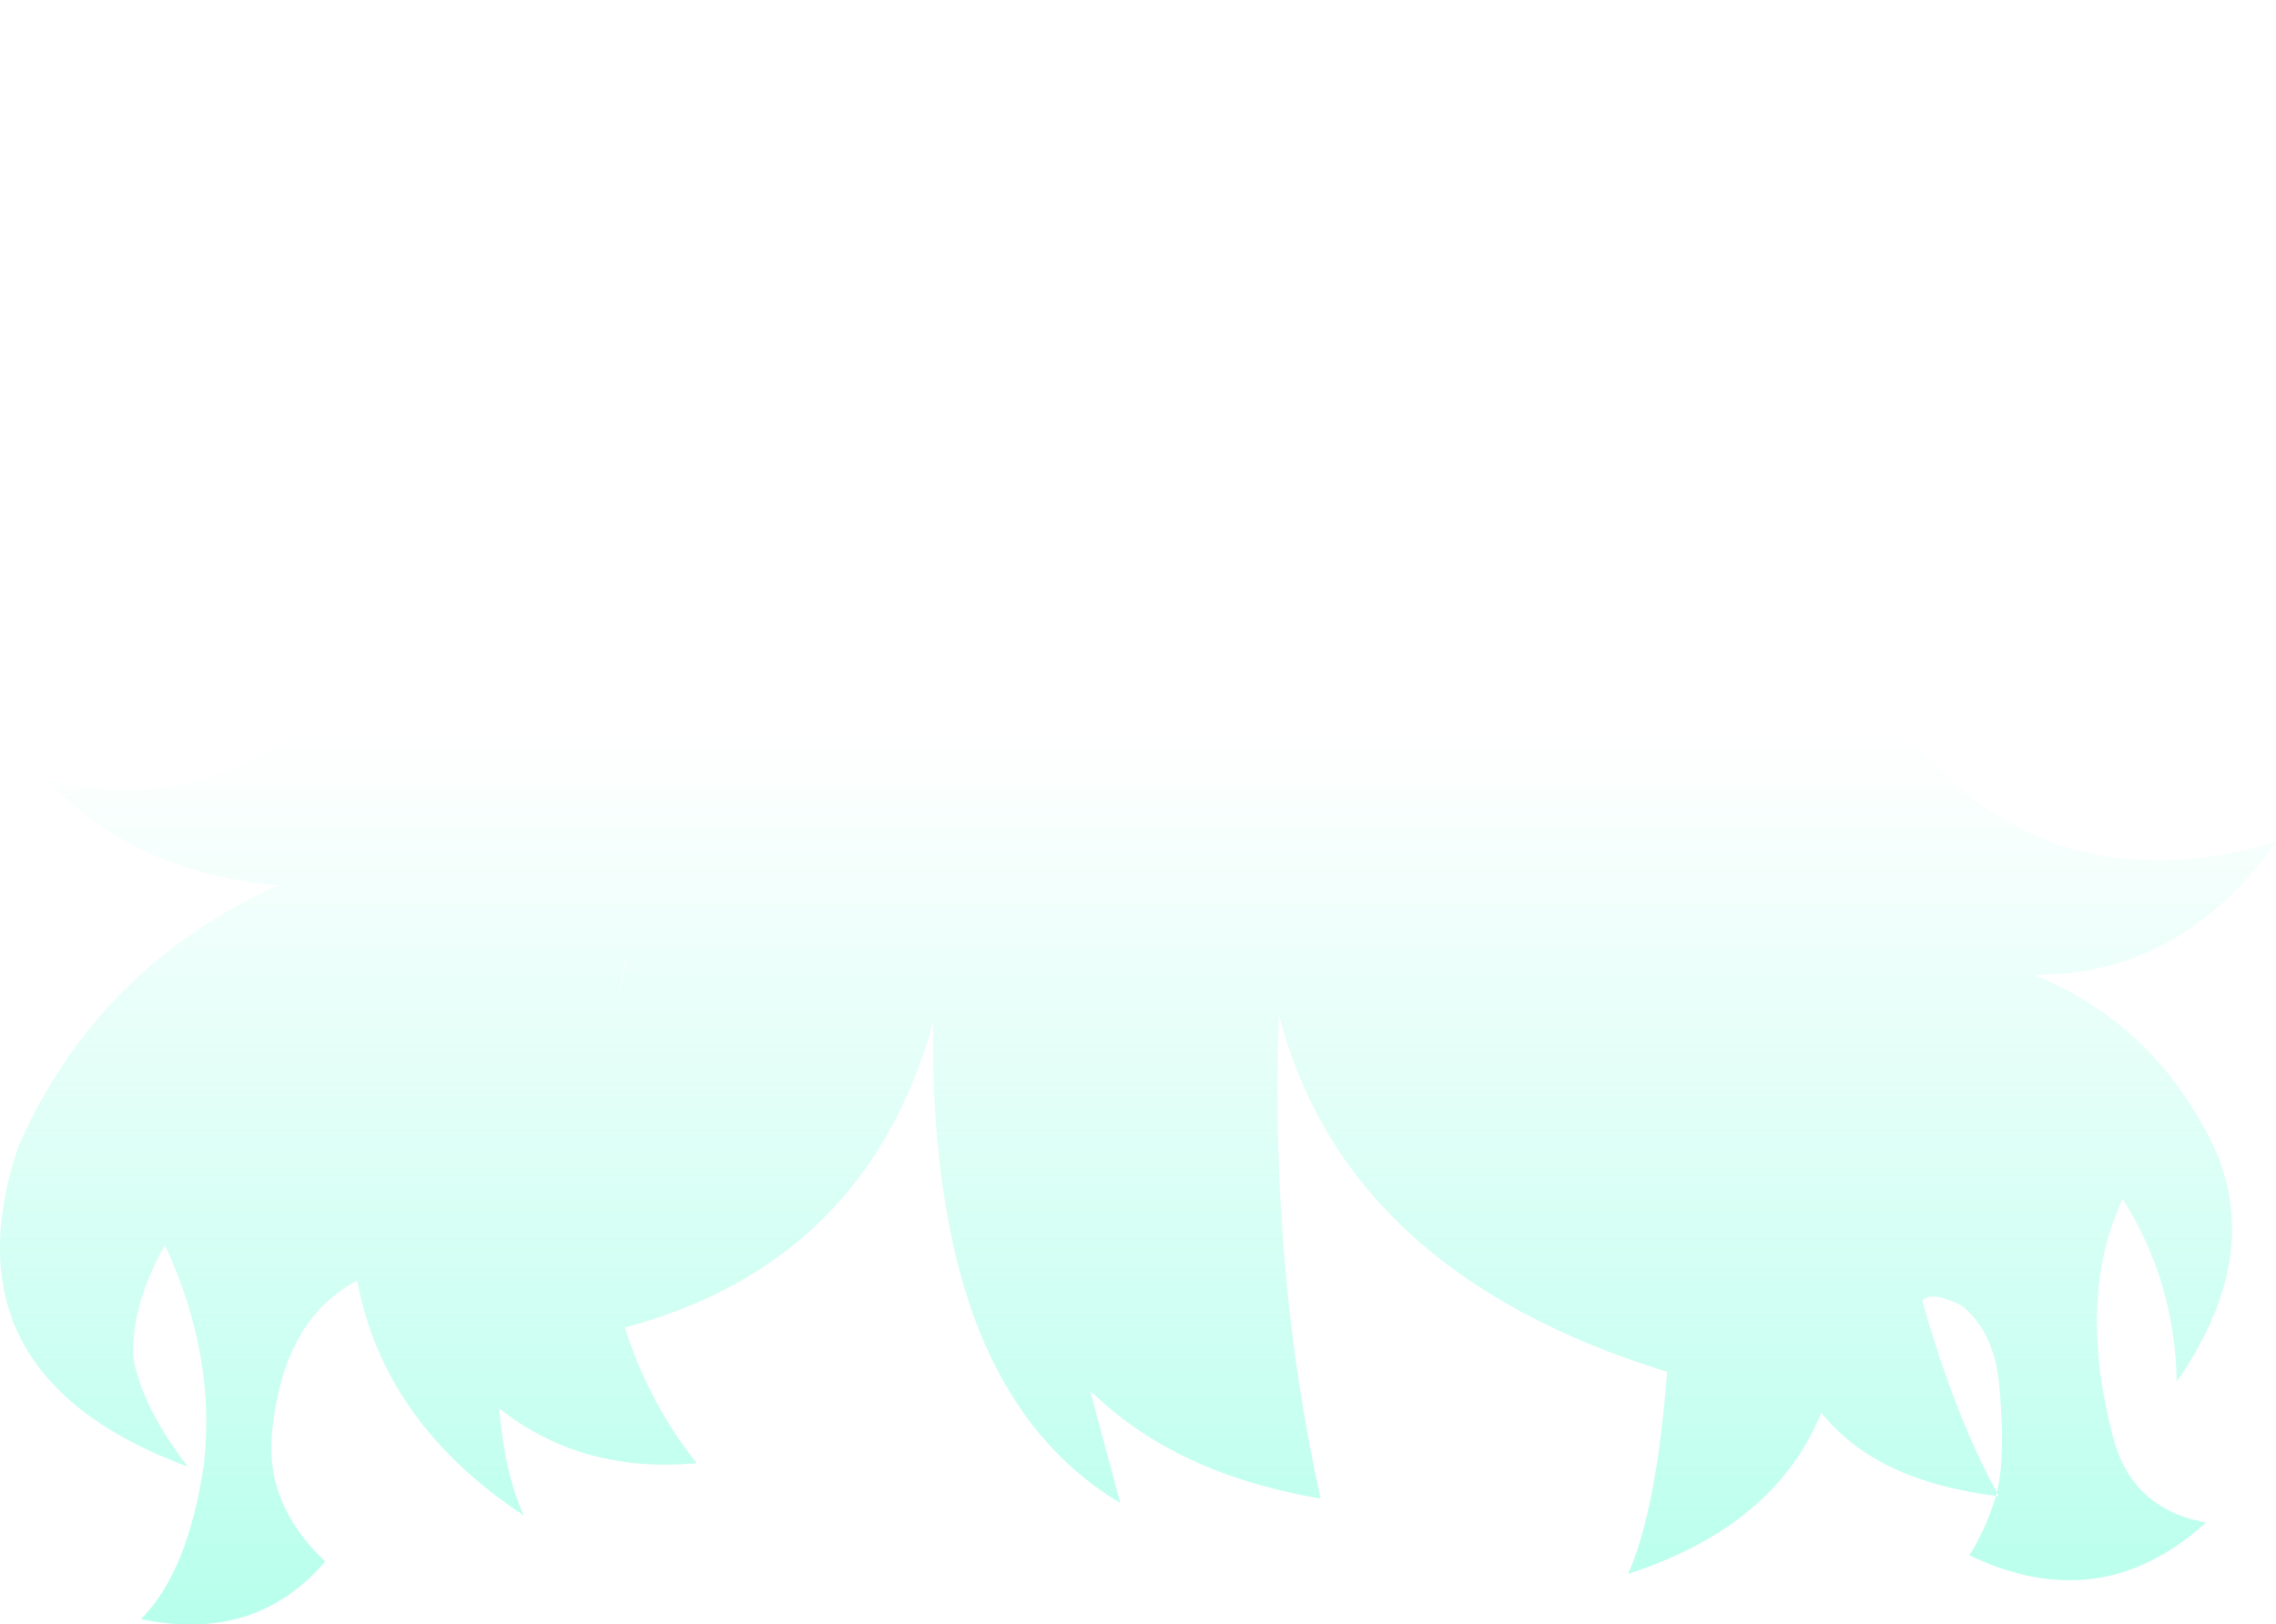 <?xml version="1.0" encoding="UTF-8" standalone="no"?>
<svg xmlns:ffdec="https://www.free-decompiler.com/flash" xmlns:xlink="http://www.w3.org/1999/xlink" ffdec:objectType="shape" height="91.65px" width="128.4px" xmlns="http://www.w3.org/2000/svg">
  <g transform="matrix(1.0, 0.0, 0.0, 1.0, 64.2, 67.35)">
    <path d="M48.4 17.05 Q41.6 16.2 38.55 12.35 35.95 18.75 27.65 21.45 29.25 17.85 29.85 10.05 11.7 4.45 7.95 -10.1 7.45 4.35 10.3 17.2 2.05 15.8 -2.7 11.1 L-1.0 17.45 Q-8.7 12.85 -10.75 1.25 -11.65 -3.75 -11.55 -9.7 -15.3 3.9 -28.95 7.55 -27.6 11.8 -24.9 15.2 -31.4 15.8 -36.05 12.1 -35.7 15.9 -34.65 18.15 -42.55 12.95 -44.05 4.9 -48.25 7.1 -48.85 13.5 -49.25 17.55 -45.85 20.75 -49.8 25.35 -56.25 24.0 -53.6 21.35 -52.7 15.3 -52.0 9.1 -54.9 2.9 -56.75 6.2 -56.7 9.15 -56.2 12.05 -53.6 15.4 -67.55 10.25 -63.15 -2.7 -58.7 -12.8 -48.5 -17.4 -56.65 -18.1 -61.55 -23.35 -54.4 -21.6 -48.35 -25.35 -42.15 -30.65 -37.0 -38.6 -30.55 -48.0 -22.6 -49.7 -15.2 -51.0 -8.35 -48.1 -6.75 -50.45 -5.9 -55.3 -4.9 -63.25 -12.15 -67.15 -2.9 -68.55 2.25 -59.85 4.2 -53.85 -2.15 -48.75 8.25 -55.25 6.25 -65.55 13.95 -59.8 13.25 -53.55 12.75 -49.55 8.7 -47.65 17.65 -50.4 25.95 -44.75 34.2 -39.1 42.1 -27.7 50.35 -15.75 64.2 -19.85 58.85 -12.3 50.55 -12.35 57.05 -9.7 60.4 -3.25 63.75 3.2 58.6 10.6 58.5 4.95 55.55 0.3 52.95 5.85 55.0 13.7 56.05 17.8 60.25 18.55 54.3 23.95 46.9 20.4 47.85 18.9 48.4 17.05 L48.55 17.05 48.45 16.85 Q48.95 14.9 48.6 10.95 48.35 7.8 46.45 6.3 44.7 5.45 44.25 6.05 46.05 12.45 48.45 16.85 L48.4 17.05 M-28.85 -13.15 L-28.95 -13.0 -29.35 -11.1 -28.85 -13.15" fill="url(#gradient0)" fill-rule="evenodd" stroke="none"/>
  </g>
  <defs>
    <linearGradient gradientTransform="matrix(0.0, 0.045, -0.078, 0.0, 0.0, 10.95)" gradientUnits="userSpaceOnUse" id="gradient0" spreadMethod="pad" x1="-819.2" x2="819.2">
      <stop offset="0.0" stop-color="#7bffdc" stop-opacity="0.0"/>
      <stop offset="1.0" stop-color="#7bffdc" stop-opacity="0.8"/>
    </linearGradient>
  </defs>
</svg>
